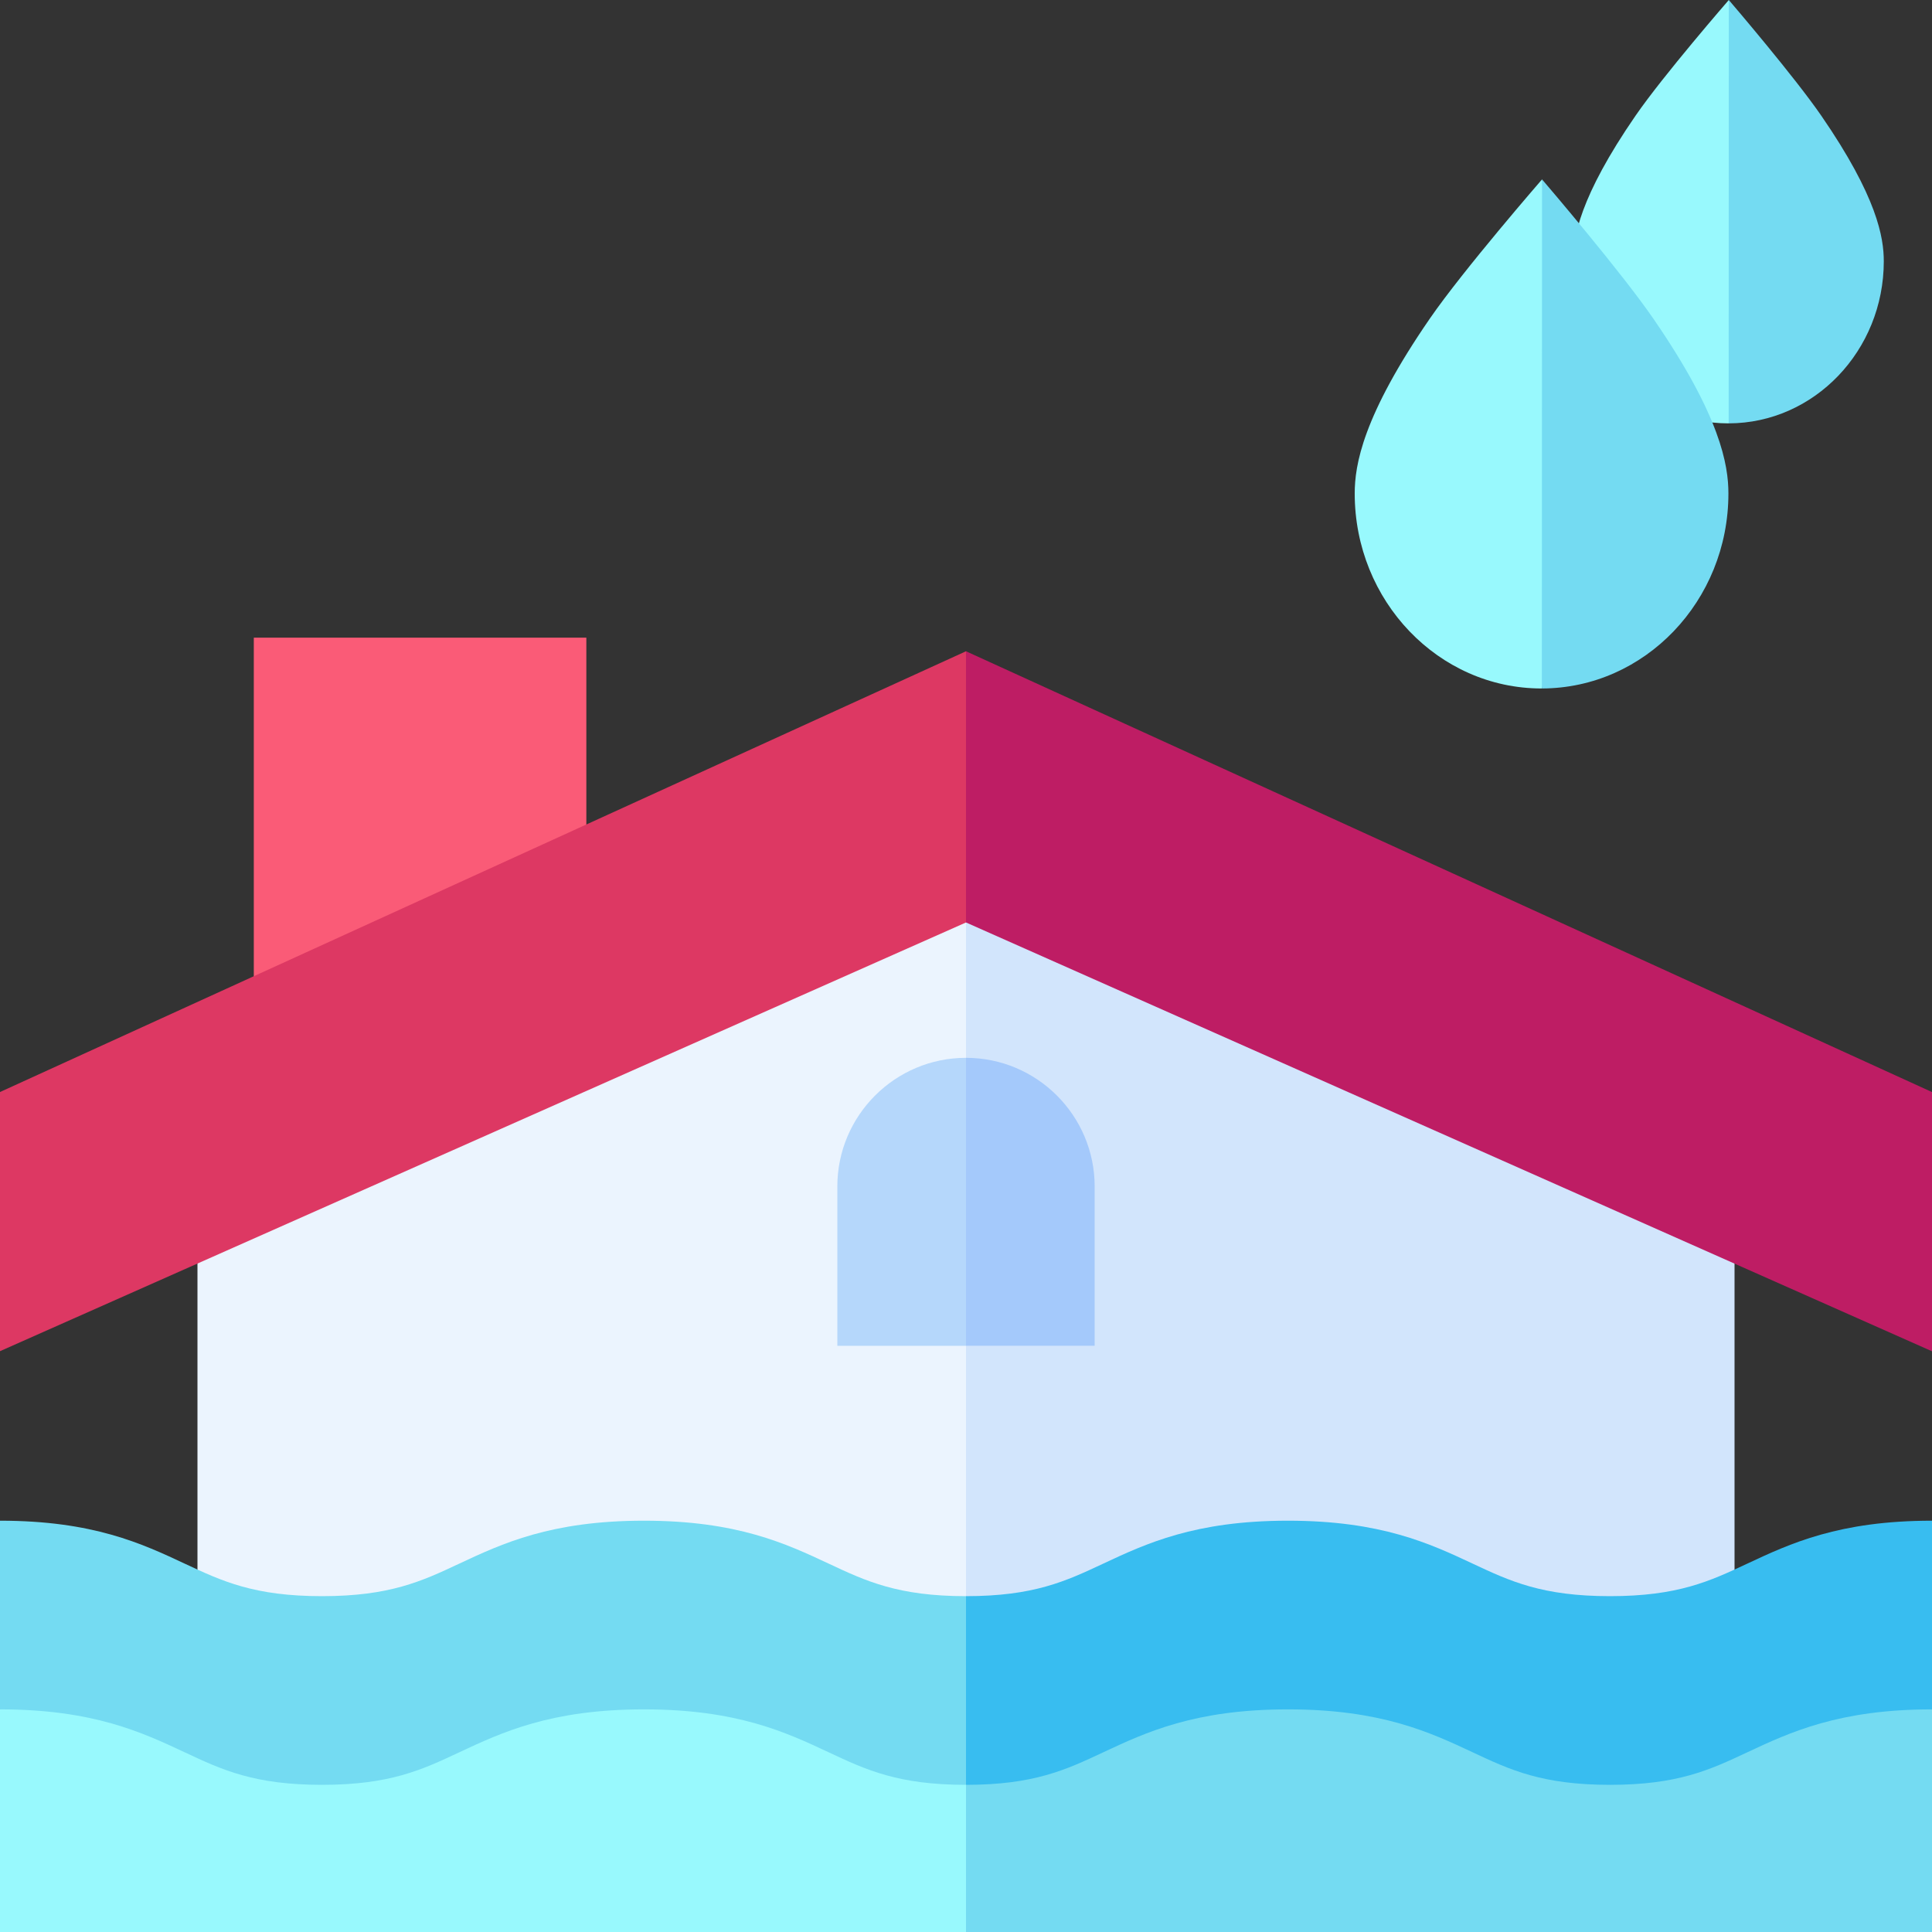 <svg id="Capa_1" enable-background="new 0 0 512 512" height="512" viewBox="0 0 512 512" width="512" xmlns="http://www.w3.org/2000/svg"><rect x="0" y="0" width="512" height="512" fill="#333333" stroke="none"/><g><g><path d="m52.331 293.187v153.578h203.669l21.876-109.232-21.876-112.713z" fill="#ebf4fe"/><path d="m459.669 293.187-203.669-68.367v221.945h203.669z" fill="#d2e5fc"/></g><g><g><g><g><g><path d="m67.261 264.018v-95.036h88.129v68.546z" fill="#fa5b77"/></g></g></g></g><g><path d="m0 289.398v68.679l256-113.614 21.876-27.963-21.876-43.908z" fill="#dd3863"/><path d="m512 289.408-256-116.816v71.871l256 113.638z" fill="#be1d64"/><path d="m221.904 314.433v42.213h34.096l17.048-38.155-17.048-38.155c-18.801 0-34.096 15.296-34.096 34.097z" fill="#b5d7fb"/></g></g><path d="m255.993 423c-17.991 0-26.475-3.977-36.299-8.582-11.417-5.352-24.357-11.418-49.032-11.418-24.674 0-37.614 6.066-49.031 11.418-9.824 4.605-18.308 8.582-36.3 8.582s-26.476-3.977-36.3-8.582c-11.417-5.352-24.357-11.418-49.031-11.418v50l72.321 30.6 183.679 18.248 15-49.424-15-29.424c-.002 0-.004 0-.007 0z" fill="#74dbf2"/><path d="m462.965 414.418c-9.824 4.605-18.309 8.582-36.302 8.582s-26.479-3.977-36.303-8.582c-11.418-5.352-24.359-11.418-49.034-11.418s-37.616 6.066-49.033 11.418c-9.823 4.604-18.307 8.581-36.293 8.582v78.848l208.688-27.595 47.312-21.253v-50c-24.676 0-37.617 6.066-49.035 11.418z" fill="#38bdf0"/><path d="m219.694 464.418c-11.417-5.352-24.357-11.418-49.032-11.418-24.674 0-37.614 6.066-49.031 11.418-9.824 4.605-18.308 8.582-36.3 8.582s-26.476-3.977-36.3-8.582c-11.417-5.352-24.357-11.418-49.031-11.418v59h256l15-16.097-15-22.903c-.002 0-.004 0-.007 0-17.991 0-26.474-3.977-36.299-8.582z" fill="#98f9fd"/><path d="m512 512v-59c-24.676 0-37.617 6.066-49.035 11.418-9.824 4.605-18.309 8.582-36.302 8.582s-26.479-3.977-36.303-8.582c-11.418-5.352-24.359-11.418-49.034-11.418s-37.616 6.066-49.033 11.418c-9.823 4.604-18.307 8.581-36.293 8.582v39z" fill="#74dbf2"/><path d="m290.096 356.645v-42.213c0-18.801-15.296-34.096-34.096-34.096v76.309z" fill="#a4c9fb"/><g><path d="m433.426 30.674c-14.84 21.543-16.557 32.321-16.557 38.555 0 23.692 18.472 42.968 41.177 42.968.022 0 .044-.002.066-.002l14.075-50.437-14.034-61.758s-17.341 19.953-24.727 30.674z" fill="#98f9fd"/><path d="m499.224 69.229c0-6.234-1.716-17.012-16.557-38.555-7.065-10.256-23.134-29.062-24.514-30.674l-.04 112.195c22.674-.038 41.111-19.297 41.111-42.966z" fill="#74dbf2"/></g><g><path d="m378.924 84.423c-17.846 25.905-19.91 38.866-19.91 46.362 0 28.49 22.213 51.669 49.516 51.669.027 0 .053-.002.079-.002l16.925-60.65-16.877-74.264c.001 0-20.852 23.993-29.733 36.885z" fill="#98f9fd"/><path d="m458.047 130.786c0-7.496-2.064-20.457-19.91-46.362-8.496-12.333-27.819-34.947-29.479-36.886l-.048 134.915c27.267-.046 49.437-23.205 49.437-51.667z" fill="#74dbf2"/></g></g></svg>